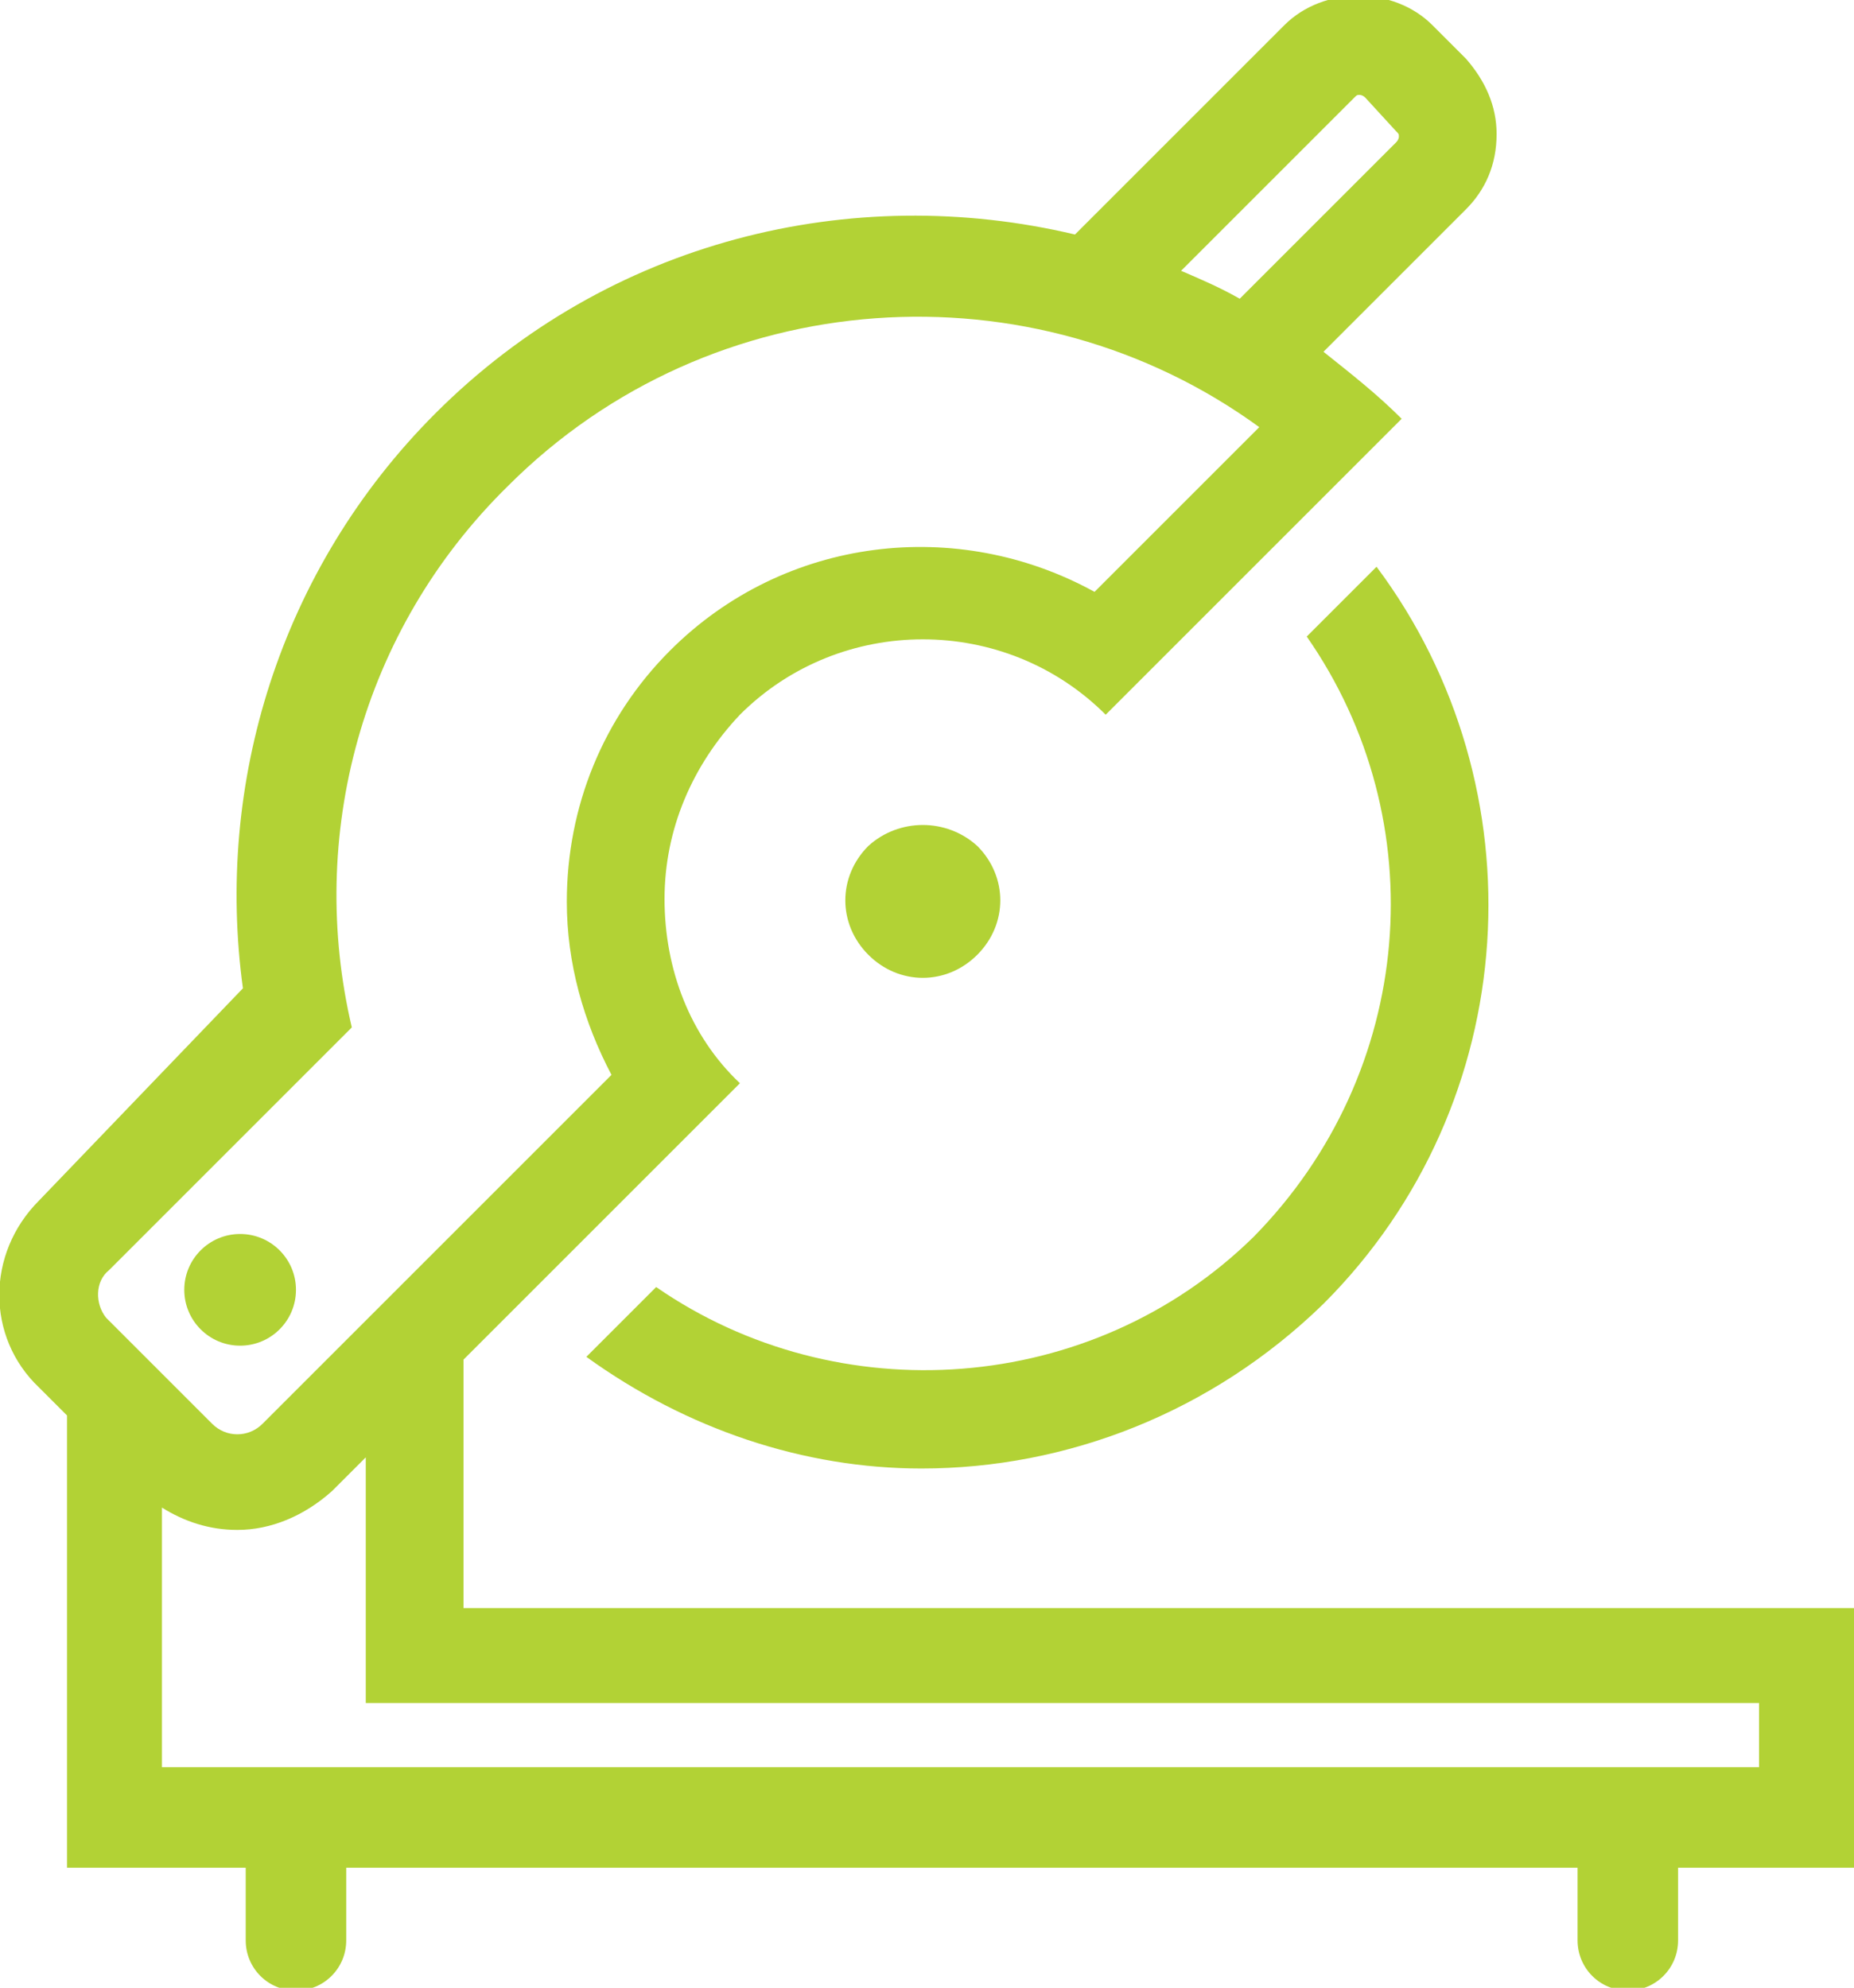 <?xml version="1.0" encoding="utf-8"?>
<!-- Generator: Adobe Illustrator 22.1.0, SVG Export Plug-In . SVG Version: 6.00 Build 0)  -->
<svg version="1.1" id="Calque_1" fill="#b2d235 " xmlns="http://www.w3.org/2000/svg" xmlns:xlink="http://www.w3.org/1999/xlink" x="0px" y="0px"
	 viewBox="0 0 66.4 71.2" style="enable-background:new 0 0 66.4 71.2;" xml:space="preserve">
<g>
	<g>
		<g>
			<circle cx="8.6" cy="46.2" r="2"/>
			<path d="M31.1,30.3c-1.1,1.1-1.1,2.8,0,3.9c1.1,1.1,2.8,1.1,3.9,0c1.1-1.1,1.1-2.8,0-3.9C33.9,29.3,32.2,29.3,31.1,30.3z"/>
		</g>
		<g>
			<path d="M33,52.6c5.2,0,10.4-2,14.4-5.9c7.2-7.2,7.8-18.5,1.9-26.4l-2.5,2.5c4.6,6.6,3.9,15.6-1.9,21.5
				C39.1,50,30,50.6,23.5,46.1L21,48.6C24.6,51.2,28.8,52.6,33,52.6z"/>
		</g>
	</g>
	<path d="M16.6,57.5v-8.8l9.9-9.9c-1.8-1.7-2.7-4.1-2.7-6.6c0-2.5,1-4.8,2.7-6.6c3.6-3.6,9.5-3.6,13.1,0L50.2,15
		c-0.9-0.9-1.8-1.6-2.8-2.4l5.1-5.1c0.7-0.7,1.1-1.6,1.1-2.7c0-1-0.4-1.9-1.1-2.7l-1.2-1.2c-1.4-1.4-3.9-1.4-5.3,0l-7.5,7.5
		c-8-1.9-16.7,0.2-22.9,6.4c-5.6,5.6-7.9,13.3-6.9,20.6L1.4,43c-1.9,1.9-1.9,4.9,0,6.7l1,1l0,16.2h6.4v2.6c0,1,0.8,1.8,1.8,1.8
		s1.8-0.8,1.8-1.8v-2.6h44.1v2.6c0,1,0.8,1.8,1.8,1.8c1,0,1.8-0.8,1.8-1.8v-2.6h6.6v-9.3H16.6z M48.5,3.5c0.1-0.1,0.1-0.1,0.2-0.1
		c0,0,0.1,0,0.2,0.1L50,4.7c0.1,0.1,0.1,0.1,0.1,0.2c0,0,0,0.1-0.1,0.2l-5.6,5.6c-0.7-0.4-1.4-0.7-2.1-1L48.5,3.5z M3.9,45.5
		l5.9-5.9c0,0,0,0,0,0l2.8-2.8C11,30,12.9,22.6,18.2,17.4c7.3-7.3,18.8-8,26.9-2.1l-5.9,5.9c-4.9-2.7-11.1-2-15.2,2.1
		c-2.4,2.4-3.7,5.6-3.7,9c0,2.2,0.6,4.3,1.6,6.2L9.4,51c-0.5,0.5-1.3,0.5-1.8,0l-3.8-3.8C3.4,46.7,3.4,45.9,3.9,45.5z M62.9,63.3
		H5.8l0-9.3c0.8,0.5,1.7,0.8,2.7,0.8c1.2,0,2.4-0.5,3.4-1.4l1.2-1.2l0,8.8h49.9V63.3z"/>
</g>
</svg>
